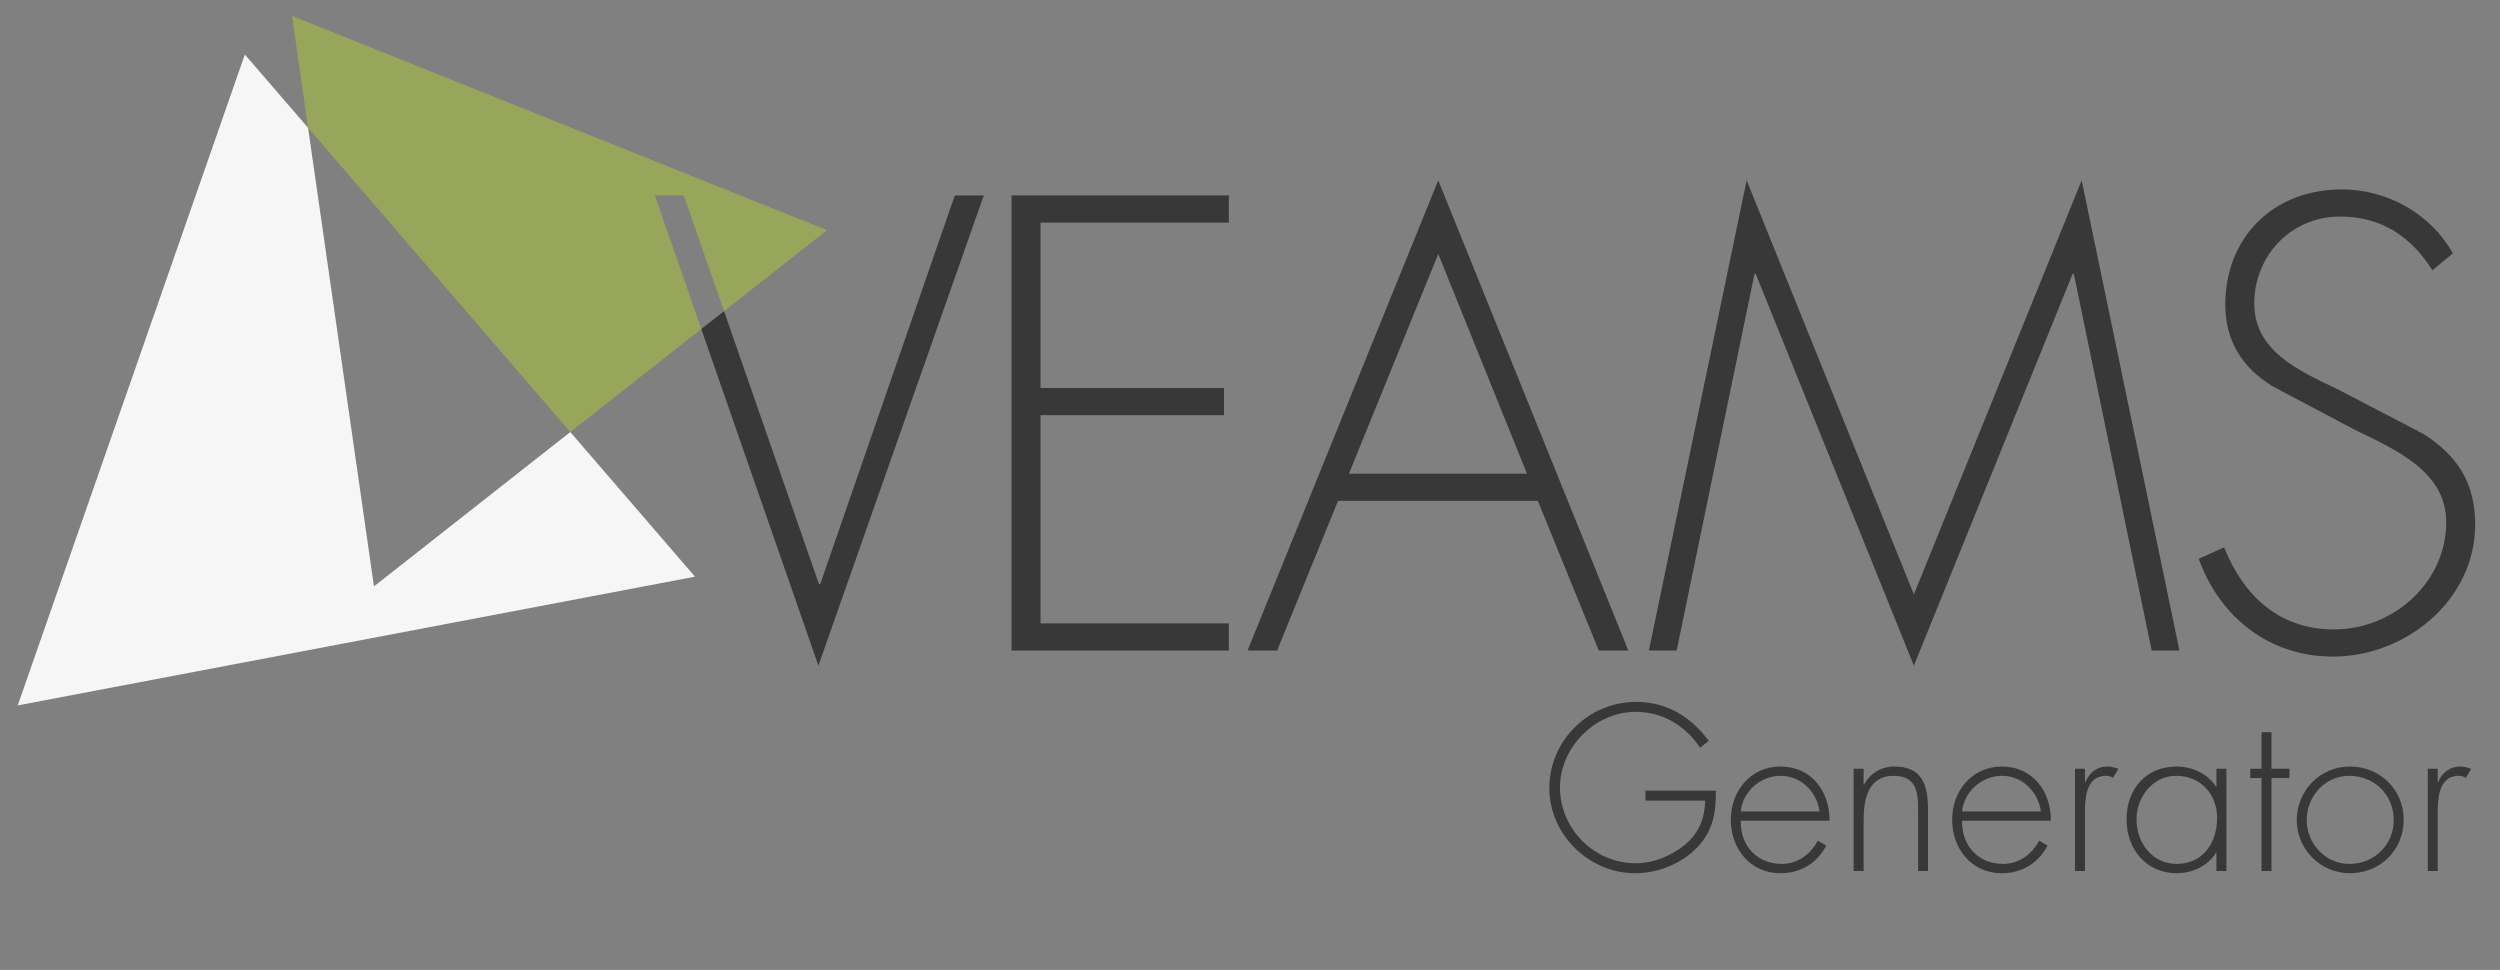 <?xml version="1.0" encoding="utf-8"?>
<!-- Generator: Adobe Illustrator 16.0.0, SVG Export Plug-In . SVG Version: 6.00 Build 0)  -->
<!DOCTYPE svg PUBLIC "-//W3C//DTD SVG 1.1//EN" "http://www.w3.org/Graphics/SVG/1.1/DTD/svg11.dtd">
<svg version="1.1" id="Ebene_1" xmlns="http://www.w3.org/2000/svg" xmlns:xlink="http://www.w3.org/1999/xlink" x="0px" y="0px"
	 width="201.693px" height="78.25px" viewBox="0 0 201.693 78.25" enable-background="new 0 0 201.693 78.25" xml:space="preserve">
<rect x="0" y="0" width="201.693" height="78.25" fill="#808080" stroke="none"/>
<polygon fill="none" points="108.828,38.216 123.193,38.216 116.035,20.491 "/>
<g>
	<polygon fill="#F6F6F6" points="26.864,24.294 24.855,10.312 19.755,4.396 10.593,30.653 1.43,56.91 28.75,51.717 56.07,46.524 
		46.01,34.854 30.17,47.308 	"/>
</g>
<polygon fill="#383838" points="66.172,47.128 66.074,47.128 58.413,25.102 56.579,26.544 66.026,53.702 79.368,15.767 
	77.03,15.767 "/>
<polygon fill="#383838" points="81.608,52.485 99.138,52.485 99.138,50.293 83.945,50.293 83.945,33.493 98.749,33.493 
	98.749,31.301 83.945,31.301 83.945,17.958 99.138,17.958 99.138,15.767 81.608,15.767 "/>
<path fill="#383838" d="M100.647,52.485h2.385l4.917-12.077h16.12l4.918,12.077h2.385l-15.338-37.936L100.647,52.485z
	 M108.828,38.216l7.207-17.726l7.158,17.726H108.828z"/>
<polygon fill="#383838" points="154.406,47.956 140.916,14.549 133.027,52.485 135.267,52.485 141.548,22.097 141.648,22.097 
	154.406,53.702 167.212,22.097 167.312,22.097 173.591,52.485 175.833,52.485 167.943,14.549 "/>
<path fill="#383838" d="M195.503,35.002l-7.014-3.652c-2.969-1.412-6.623-3.02-6.623-6.866c0-3.847,2.973-7.013,6.918-7.013
	c3.457,0,5.795,1.705,7.451,4.334l1.654-1.363c-1.754-3.166-5.26-5.162-8.961-5.162c-5.502,0-9.398,3.847-9.398,9.301
	c0,2.922,1.363,5.064,3.799,6.574l6.623,3.506c3.164,1.559,7.402,3.312,7.402,7.451c0,4.87-4.238,8.668-9.059,8.668
	c-4.432,0-7.305-2.727-8.861-6.623l-2.047,0.925c1.703,4.724,5.697,7.889,10.811,7.889c5.941,0,11.492-4.578,11.492-10.665
	C199.691,38.996,198.279,36.755,195.503,35.002z"/>
<g>
	<polygon opacity="0.8" fill="#9EAF53" points="55.167,15.767 58.413,25.102 66.724,18.568 45.14,9.925 23.558,1.281 24.855,10.312 
		37.913,25.46 46.01,34.854 48.447,32.938 56.579,26.544 52.829,15.767 	"/>
</g>
<g>
	<path fill="#383838" d="M138.425,63.787c0.036,1.697-0.215,3.18-1.41,4.483c-1.287,1.393-3.216,2.179-5.109,2.179
		c-3.732,0-6.91-3.143-6.91-6.858c0-3.857,3.161-6.965,7.02-6.965c2.446,0,4.428,1.214,5.838,3.143l-0.694,0.554
		c-1.198-1.786-3.019-2.893-5.198-2.893c-3.286,0-6.108,2.875-6.108,6.107c0,3.322,2.751,6.108,6.108,6.108
		c1.446,0,2.856-0.59,3.966-1.482c1.159-0.982,1.588-2.108,1.643-3.572h-4.822v-0.804H138.425z"/>
	<path fill="#383838" d="M140.441,66.217c-0.053,2.089,1.392,3.482,3.303,3.482c1.289,0,2.323-0.768,2.913-1.875l0.679,0.393
		c-0.749,1.429-2.072,2.232-3.696,2.232c-2.449,0-4.002-1.982-4.002-4.321c0-2.304,1.592-4.287,4.002-4.287
		c2.498,0,3.981,2.001,3.963,4.376H140.441z M146.798,65.466c-0.196-1.518-1.446-2.875-3.142-2.875
		c-1.679,0-3.072,1.322-3.216,2.875H146.798z"/>
	<path fill="#383838" d="M150.351,63.305h0.035c0.482-0.91,1.375-1.464,2.448-1.464c2.123,0,2.713,1.322,2.713,3.447v4.983h-0.802
		v-4.983c0-1.482-0.181-2.696-1.984-2.696c-2.07,0-2.41,1.929-2.41,3.607v4.072h-0.804V62.02h0.804V63.305z"/>
	<path fill="#383838" d="M158.296,66.217c-0.053,2.089,1.392,3.482,3.303,3.482c1.289,0,2.323-0.768,2.913-1.875l0.679,0.393
		c-0.749,1.429-2.072,2.232-3.696,2.232c-2.448,0-4.002-1.982-4.002-4.321c0-2.304,1.592-4.287,4.002-4.287
		c2.498,0,3.981,2.001,3.963,4.376H158.296z M164.654,65.466c-0.196-1.518-1.446-2.875-3.142-2.875
		c-1.679,0-3.072,1.322-3.216,2.875H164.654z"/>
	<path fill="#383838" d="M168.207,63.091h0.037c0.321-0.75,0.911-1.25,1.785-1.25c0.321,0,0.59,0.072,0.875,0.196l-0.429,0.715
		c-0.195-0.107-0.355-0.161-0.571-0.161c-1.804,0-1.697,2.25-1.697,3.464v4.215h-0.802V62.02h0.802V63.091z"/>
	<path fill="#383838" d="M179.619,70.271h-0.805v-1.482h-0.036c-0.605,1.053-1.929,1.66-3.141,1.66
		c-2.501,0-4.073-1.946-4.073-4.357s1.554-4.251,4.036-4.251c1.267,0,2.483,0.572,3.178,1.608h0.036V62.02h0.805V70.271z
		 M172.369,66.091c0,1.893,1.25,3.607,3.25,3.607c2.107,0,3.25-1.714,3.25-3.697c0-1.911-1.305-3.411-3.305-3.411
		C173.671,62.591,172.369,64.305,172.369,66.091z"/>
	<path fill="#383838" d="M183.258,70.271h-0.802V62.77h-0.911v-0.75h0.911v-2.947h0.802v2.947h1.448v0.75h-1.448V70.271z"/>
	<path fill="#383838" d="M193.922,66.145c0,2.447-1.911,4.304-4.339,4.304c-2.376,0-4.289-1.946-4.289-4.286
		c0-2.375,1.894-4.322,4.289-4.322C192.011,61.84,193.922,63.698,193.922,66.145z M186.099,66.163c0,1.875,1.482,3.536,3.43,3.536
		c2.017,0,3.59-1.536,3.59-3.536c0-2.036-1.554-3.572-3.59-3.572C187.563,62.591,186.099,64.251,186.099,66.163z"/>
	<path fill="#383838" d="M196.669,63.091h0.035c0.323-0.75,0.913-1.25,1.787-1.25c0.321,0,0.59,0.072,0.875,0.196l-0.429,0.715
		c-0.195-0.107-0.357-0.161-0.571-0.161c-1.804,0-1.697,2.25-1.697,3.464v4.215h-0.804V62.02h0.804V63.091z"/>
</g>
</svg>
